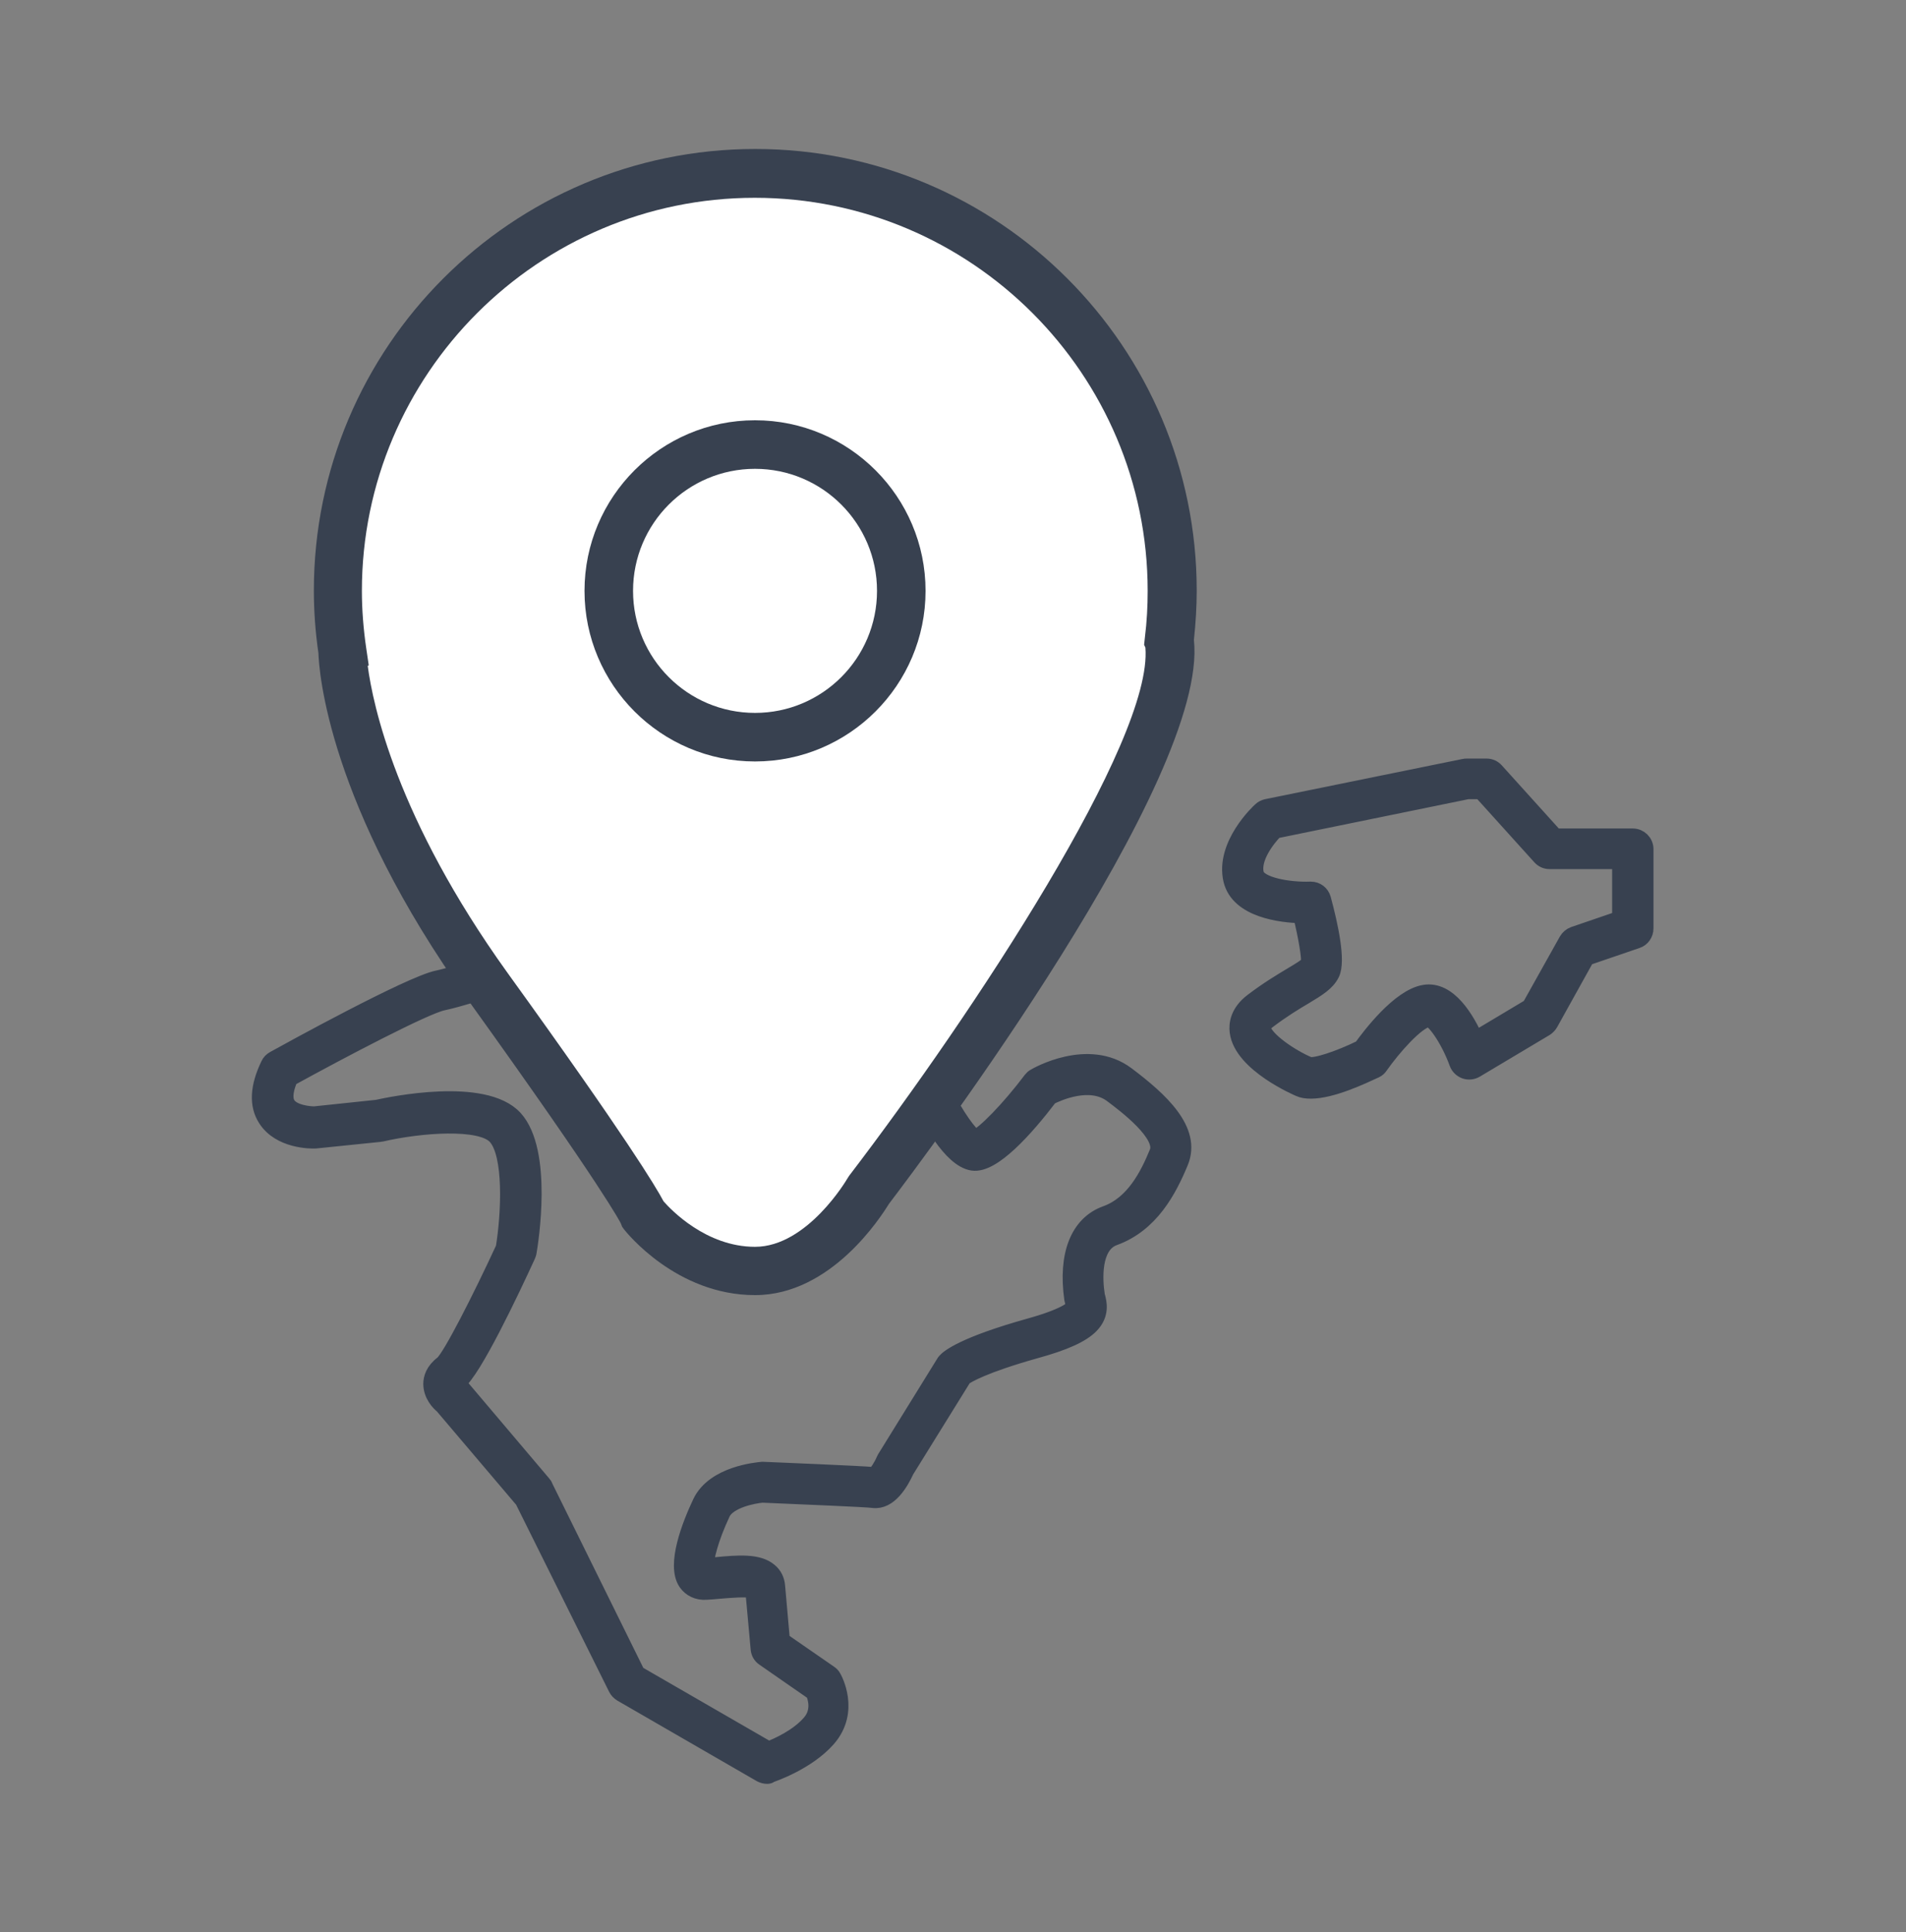 <svg width="75" height="76" viewBox="0 0 75 76" fill="none" xmlns="http://www.w3.org/2000/svg">
<rect x="0" y="0" width="75" height="76" fill="#808080" stroke="none"/>
<path d="M30.19 69.83C30.11 69.83 30.03 69.81 29.95 69.77L24.46 66.6C24.38 66.55 24.31 66.48 24.27 66.4L20.59 59L17.43 55.28C17.29 55.17 16.99 54.86 16.99 54.43C16.99 54.22 17.07 53.92 17.43 53.65C17.75 53.38 18.92 51.08 19.84 49.09C20.06 47.74 20.17 45.4 19.52 44.69C18.92 44.03 16.53 44.22 15.01 44.57C14.99 44.57 14.97 44.58 14.95 44.58L12.41 44.84C12.24 44.85 11.02 44.85 10.48 44C10.13 43.46 10.17 42.75 10.59 41.88C10.63 41.79 10.7 41.72 10.79 41.67C11.33 41.37 16.14 38.72 17.23 38.5C17.48 38.45 17.88 38.33 18.34 38.2C20.23 37.65 21.87 37.22 22.71 37.66C24.31 38.48 25.54 39.01 25.88 39.07C26.04 38.98 26.4 38.67 26.67 38.44C27.58 37.66 28.52 36.86 29.27 37.15C29.99 37.44 32.15 38.67 32.73 39C34.42 38.78 36.47 38.64 36.98 39.16C37.6 39.78 38.07 41.42 37.18 43.05C37.6 43.88 38.14 44.65 38.38 44.77C38.73 44.65 39.74 43.61 40.59 42.48C40.63 42.43 40.67 42.39 40.73 42.36C40.81 42.31 42.82 41.16 44.32 42.28C45.65 43.28 46.94 44.46 46.43 45.7C45.97 46.81 45.27 48.14 43.83 48.66C42.96 48.98 43.05 50.36 43.14 50.94C43.14 50.96 43.15 50.99 43.16 51.02C43.21 51.22 43.34 51.68 42.91 52.12C42.56 52.48 41.87 52.79 40.74 53.1C38.68 53.68 38.05 54.07 37.91 54.17L35.64 57.83C35.42 58.31 34.98 59.06 34.36 58.98C34.11 58.94 31.57 58.84 30 58.77C29.64 58.8 28.66 58.99 28.41 59.5C27.93 60.52 27.74 61.32 27.76 61.61C27.89 61.6 28.03 61.59 28.18 61.58C29.03 61.5 29.83 61.43 30.27 61.81C30.44 61.95 30.54 62.15 30.56 62.38C30.6 62.87 30.71 64.04 30.75 64.53L32.63 65.83C32.69 65.87 32.74 65.92 32.77 65.98C32.8 66.03 33.51 67.29 32.56 68.38C31.74 69.31 30.35 69.77 30.29 69.79C30.28 69.82 30.23 69.83 30.19 69.83ZM25.06 65.84L30.24 68.83C30.61 68.69 31.41 68.33 31.89 67.77C32.29 67.31 32.12 66.77 32.03 66.56L30.07 65.2C29.95 65.12 29.88 64.99 29.87 64.85C29.87 64.85 29.72 63.22 29.66 62.54C29.42 62.45 28.67 62.52 28.3 62.55C28.12 62.57 27.94 62.58 27.78 62.59C27.46 62.61 27.19 62.48 27.02 62.24C26.55 61.55 27.17 59.98 27.58 59.11C28.11 57.99 29.8 57.85 29.99 57.83C30.01 57.83 30.02 57.83 30.04 57.83C30.68 57.86 33.76 57.98 34.43 58.04C34.53 57.94 34.71 57.67 34.81 57.43C34.82 57.41 34.83 57.39 34.84 57.37L37.16 53.62C37.17 53.6 37.19 53.57 37.21 53.55C37.33 53.41 37.93 52.91 40.5 52.19C42.16 51.73 42.28 51.41 42.29 51.4C42.29 51.38 42.27 51.32 42.26 51.28C42.24 51.21 42.22 51.14 42.21 51.08C41.97 49.36 42.44 48.15 43.52 47.76C44.61 47.37 45.18 46.26 45.56 45.33C45.86 44.61 44.28 43.43 43.76 43.04C42.89 42.39 41.62 42.97 41.3 43.13C40.34 44.39 39.05 45.83 38.27 45.71C37.42 45.58 36.55 43.93 36.22 43.22C36.15 43.07 36.16 42.9 36.25 42.76C37.12 41.36 36.6 40.09 36.32 39.81C36.02 39.65 34.2 39.75 32.71 39.95C32.61 39.96 32.5 39.94 32.41 39.89C31.47 39.35 29.53 38.26 28.93 38.02C28.66 37.98 27.71 38.8 27.31 39.14C26.63 39.72 26.29 40 25.94 40C25.33 40 23.39 39.05 22.29 38.48C21.71 38.18 19.7 38.77 18.62 39.09C18.14 39.23 17.72 39.35 17.43 39.41C16.73 39.55 13.42 41.29 11.4 42.4C11.24 42.75 11.13 43.18 11.3 43.45C11.52 43.8 12.2 43.85 12.37 43.85L14.84 43.59C15.38 43.47 19.05 42.7 20.24 44C21.42 45.3 20.85 48.86 20.78 49.26C20.77 49.3 20.76 49.34 20.74 49.38C20.12 50.73 18.61 53.93 18 54.37C17.99 54.38 17.97 54.39 17.97 54.4C17.99 54.44 18.04 54.48 18.06 54.5C18.09 54.52 18.11 54.55 18.14 54.57L21.36 58.37C21.39 58.4 21.41 58.43 21.42 58.47L25.06 65.84Z" fill="#384150" stroke="#384150" stroke-width="0.667" stroke-miterlimit="10"/>
<path d="M51.58 42.88C51.41 42.88 51.26 42.86 51.13 42.8C51.11 42.79 48.88 41.85 48.72 40.58C48.68 40.27 48.75 39.81 49.29 39.4C49.92 38.92 50.45 38.61 50.83 38.38C51.15 38.19 51.47 38 51.52 37.89C51.57 37.69 51.41 36.79 51.21 35.98C50.42 35.96 48.75 35.77 48.47 34.61C48.15 33.24 49.56 31.93 49.62 31.88C49.68 31.82 49.76 31.78 49.85 31.76L57.61 30.18C57.64 30.17 57.67 30.17 57.71 30.17H58.5C58.64 30.17 58.76 30.23 58.85 30.33L61.19 32.92H64.25C64.51 32.92 64.73 33.13 64.73 33.4V36.52C64.73 36.72 64.6 36.91 64.41 36.97L62.42 37.65L60.98 40.24C60.94 40.31 60.88 40.37 60.81 40.42L58.06 42.06C57.94 42.13 57.79 42.15 57.65 42.1C57.52 42.05 57.41 41.95 57.36 41.81C57 40.82 56.4 40.01 56.2 40.06C55.72 40.14 54.78 41.22 54.29 41.92C54.25 41.98 54.19 42.04 54.12 42.07C53.58 42.32 52.4 42.88 51.58 42.88ZM51.58 35.01C51.8 35.01 51.98 35.15 52.04 35.36C52.33 36.43 52.62 37.8 52.38 38.29C52.2 38.65 51.85 38.86 51.32 39.18C50.93 39.41 50.45 39.7 49.87 40.14C49.66 40.3 49.67 40.4 49.67 40.44C49.73 40.89 50.8 41.61 51.5 41.9C51.74 41.98 52.71 41.66 53.58 41.23C53.94 40.73 55.07 39.24 56.04 39.07C56.99 38.9 57.69 40.09 58.05 40.9L60.21 39.61L61.67 37C61.73 36.9 61.82 36.82 61.93 36.78L63.77 36.15V33.85H60.97C60.83 33.85 60.71 33.79 60.62 33.69L58.28 31.1H57.75L50.17 32.65C49.84 32.99 49.25 33.75 49.4 34.37C49.51 34.84 50.73 35.04 51.56 35.01C51.56 35.01 51.57 35.01 51.58 35.01Z" fill="#384150" stroke="#384150" stroke-width="0.667" stroke-miterlimit="10"/>
<path d="M46.01 25.18C46.09 24.54 46.13 23.89 46.13 23.23C46.13 14.16 38.78 6.81 29.71 6.81C20.64 6.81 13.3 14.17 13.3 23.24C13.3 24.05 13.36 24.85 13.48 25.63C13.48 25.63 13.52 30.89 19.21 38.81C24.9 46.73 25.32 47.78 25.32 47.78C25.32 47.78 27.05 50 29.72 50C32.39 50 34.18 46.83 34.18 46.83C34.18 46.83 46.76 30.36 46.01 25.18C46.01 25.19 46.01 25.19 46.01 25.18Z" fill="white"/>
<path d="M29.71 50.94C26.61 50.94 24.64 48.46 24.56 48.36L24.48 48.25L24.43 48.12C24.42 48.1 23.78 46.79 18.43 39.35C12.9 31.65 12.55 26.36 12.53 25.69C12.41 24.87 12.35 24.04 12.35 23.23C12.35 13.65 20.14 5.86 29.72 5.86C39.3 5.86 47.09 13.65 47.09 23.23C47.09 23.86 47.05 24.51 46.98 25.17C47.57 30.64 36.44 45.43 34.98 47.35C34.67 47.85 32.71 50.94 29.71 50.94ZM26.11 47.25C26.39 47.57 27.78 49.04 29.71 49.04C31.77 49.04 33.33 46.38 33.34 46.36L33.41 46.25C38.31 39.84 45.38 29.11 45.07 25.47L45.02 25.36L45.05 25.08C45.13 24.44 45.16 23.84 45.16 23.24C45.16 14.71 38.22 7.78 29.7 7.78C21.18 7.78 14.24 14.72 14.24 23.24C14.24 23.98 14.3 24.74 14.41 25.49L14.51 26.17L14.47 26.19C14.67 27.71 15.6 32.18 19.96 38.25C24.66 44.76 25.82 46.7 26.11 47.25Z" fill="#384150"/>
<path d="M29.71 28.99C32.886 28.99 35.46 26.416 35.46 23.24C35.46 20.064 32.886 17.49 29.71 17.49C26.534 17.49 23.96 20.064 23.96 23.24C23.96 26.416 26.534 28.99 29.71 28.99Z" fill="white"/>
<path d="M29.71 29.95C26.01 29.95 23 26.94 23 23.24C23 19.54 26.01 16.53 29.71 16.53C33.41 16.53 36.42 19.54 36.42 23.24C36.42 26.94 33.41 29.95 29.71 29.95ZM29.71 18.44C27.06 18.44 24.91 20.59 24.91 23.24C24.91 25.89 27.06 28.04 29.71 28.04C32.36 28.04 34.51 25.89 34.51 23.24C34.51 20.59 32.36 18.44 29.71 18.44Z" fill="#384150"/>
</svg>
